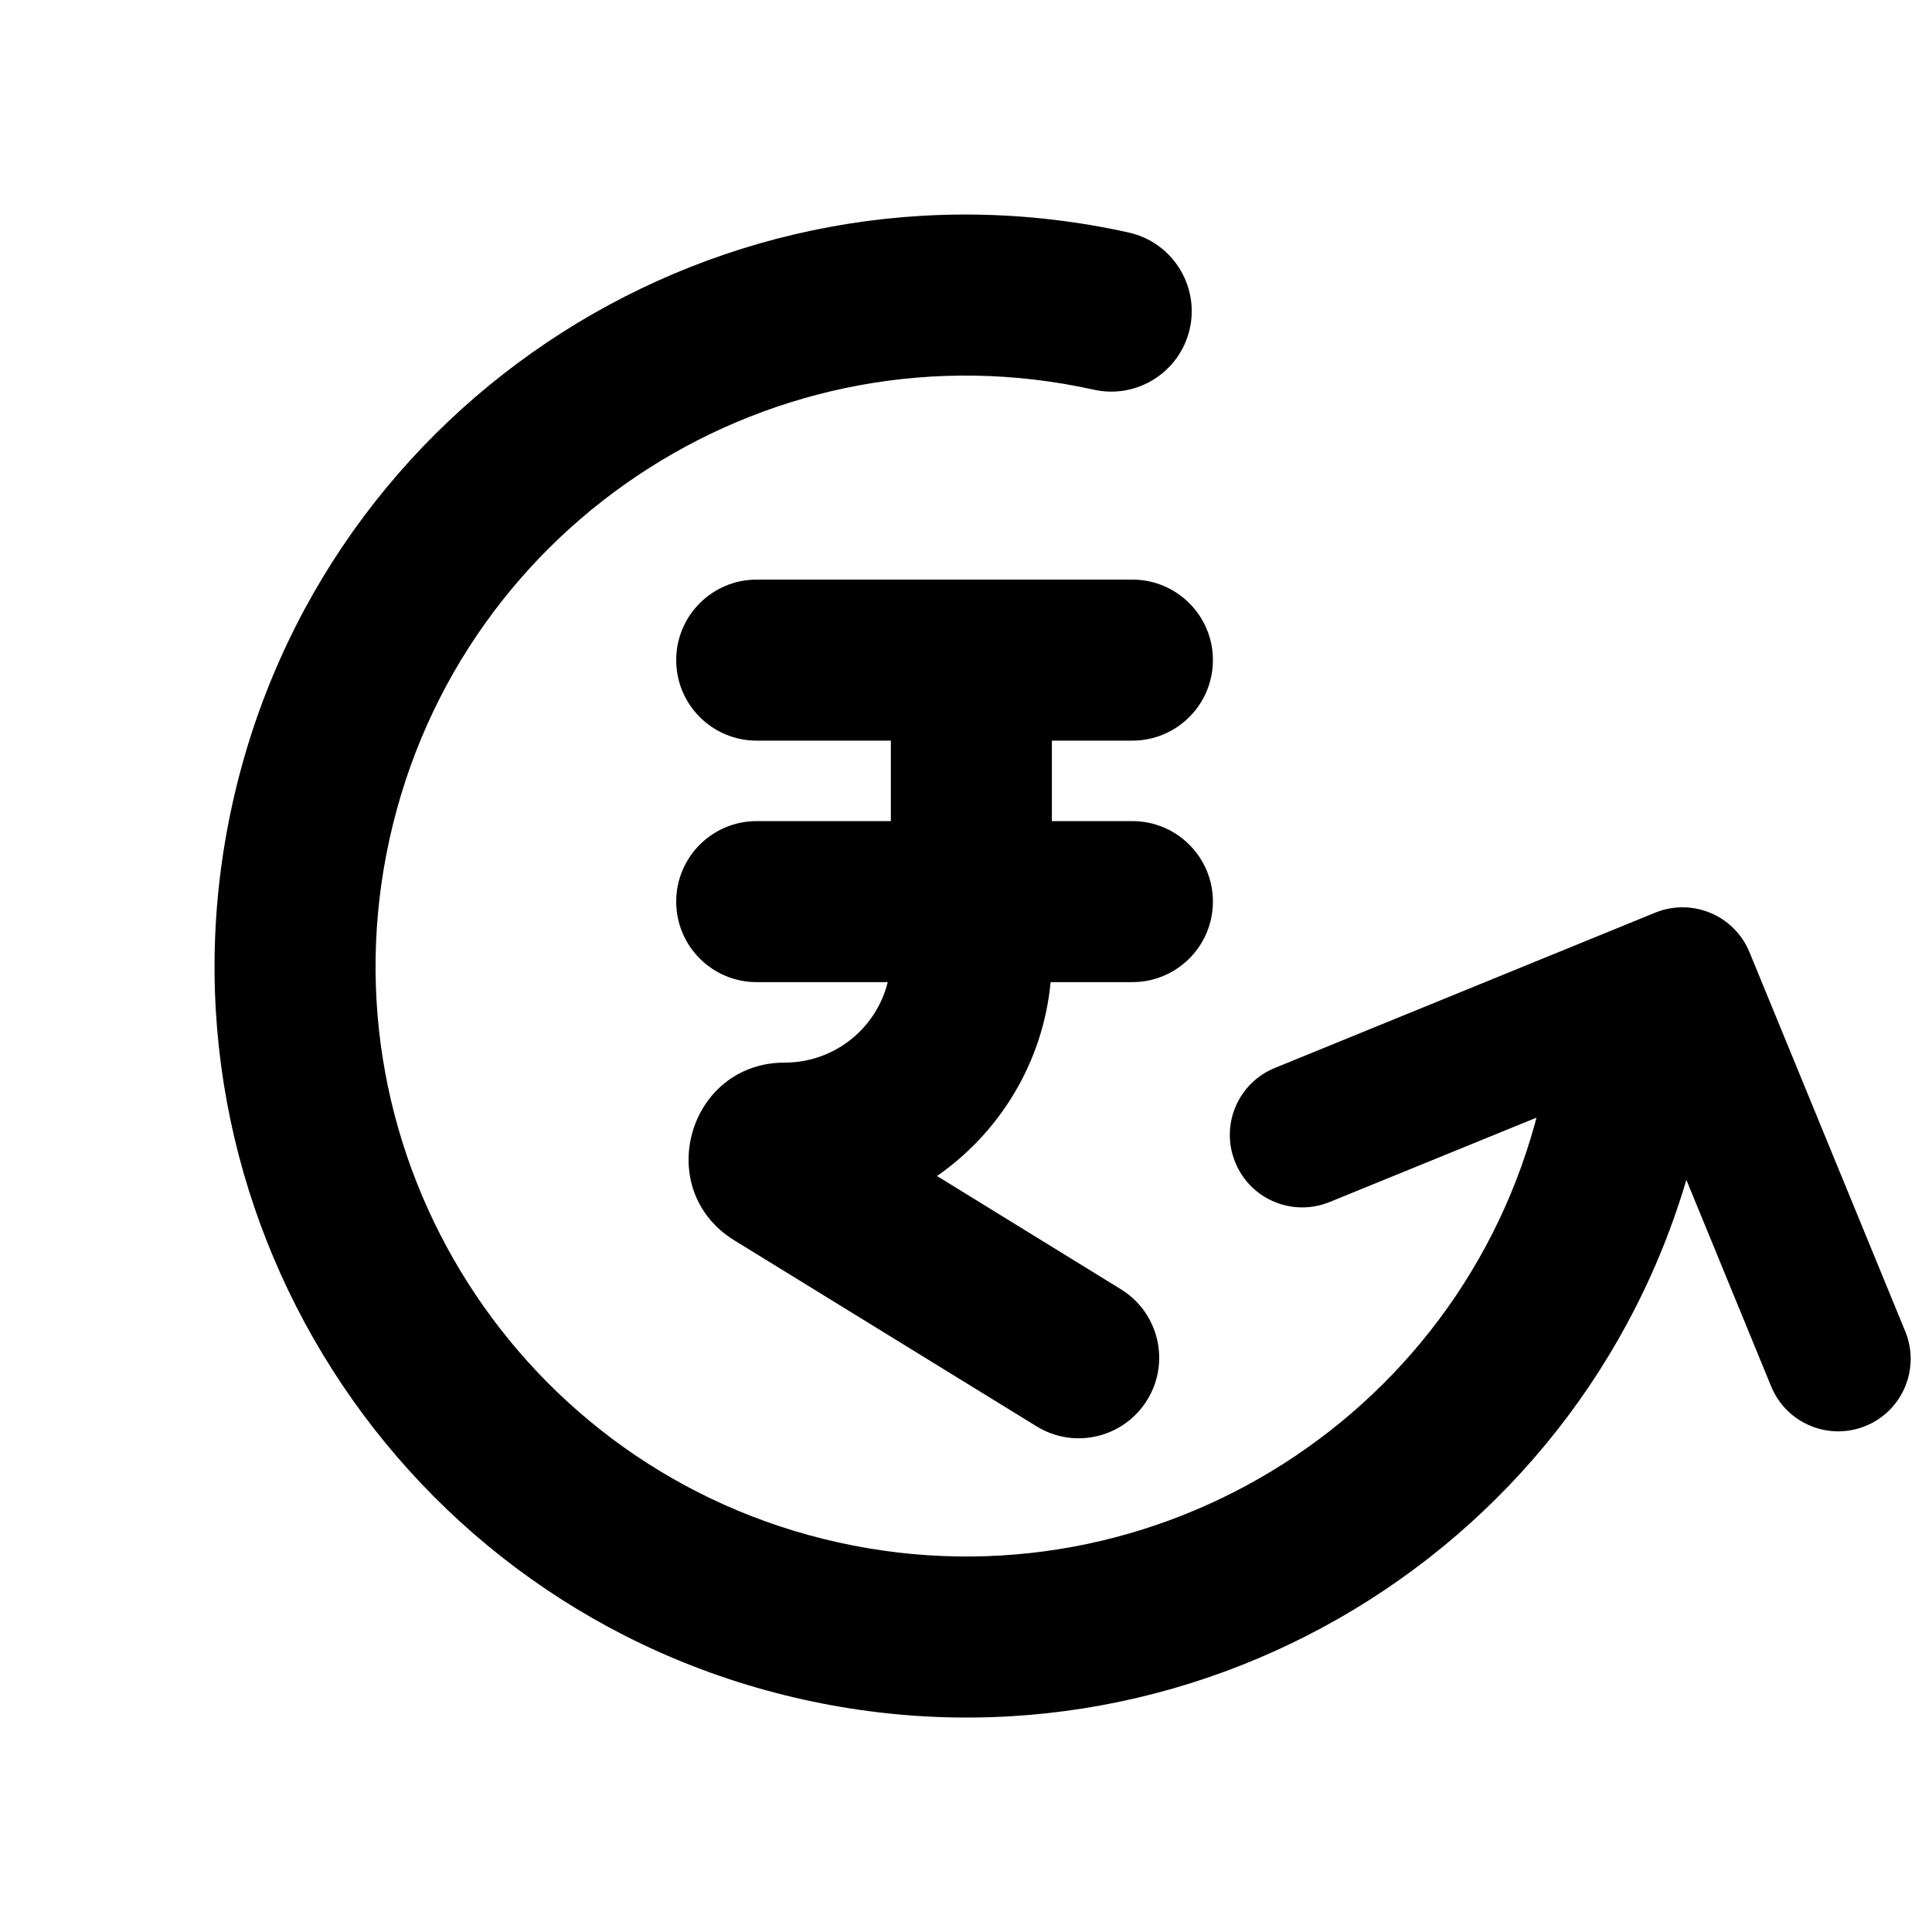 <svg viewBox="0 0 20 20" fill="none" xmlns="http://www.w3.org/2000/svg">
<path d="M4.034 8.678C4.764 5.383 8.028 3.304 11.323 4.034C11.772 4.134 12.217 3.85 12.317 3.401C12.416 2.952 12.133 2.507 11.684 2.407C7.49 1.477 3.336 4.123 2.407 8.317C1.477 12.511 4.123 16.664 8.317 17.594C12.511 18.524 16.664 15.878 17.594 11.684C17.693 11.235 17.41 10.79 16.96 10.69C16.511 10.591 16.066 10.874 15.966 11.323C15.236 14.618 11.973 16.697 8.677 15.967C5.382 15.236 3.303 11.973 4.034 8.678Z" fill="currentColor"/>
<path d="M18.335 14.352C18.492 14.735 18.931 14.918 19.314 14.761C19.697 14.604 19.88 14.165 19.723 13.782L18.111 9.858C17.954 9.475 17.517 9.292 17.134 9.448L13.198 11.055C12.814 11.211 12.63 11.649 12.787 12.032C12.943 12.416 13.381 12.6 13.765 12.443L17.008 11.12L18.335 14.352Z" fill="currentColor"/>
<path d="M11.603 13.346C11.995 13.587 12.118 14.1 11.876 14.492C11.635 14.884 11.122 15.007 10.73 14.765L7.603 12.841C6.749 12.316 7.122 11 8.124 11C8.639 11 9.072 10.645 9.19 10.167H7.833C7.373 10.167 7 9.794 7 9.333C7 8.873 7.373 8.5 7.833 8.5H9.222V7.667H7.833C7.373 7.667 7 7.294 7 6.833C7 6.373 7.373 6 7.833 6H11.722C12.182 6 12.556 6.373 12.556 6.833C12.556 7.294 12.182 7.667 11.722 7.667H10.889V8.5H11.722C12.182 8.5 12.556 8.873 12.556 9.333C12.556 9.794 12.182 10.167 11.722 10.167H10.876C10.797 10.998 10.35 11.722 9.7 12.174L11.603 13.346Z" fill="currentColor"/>
</svg>
